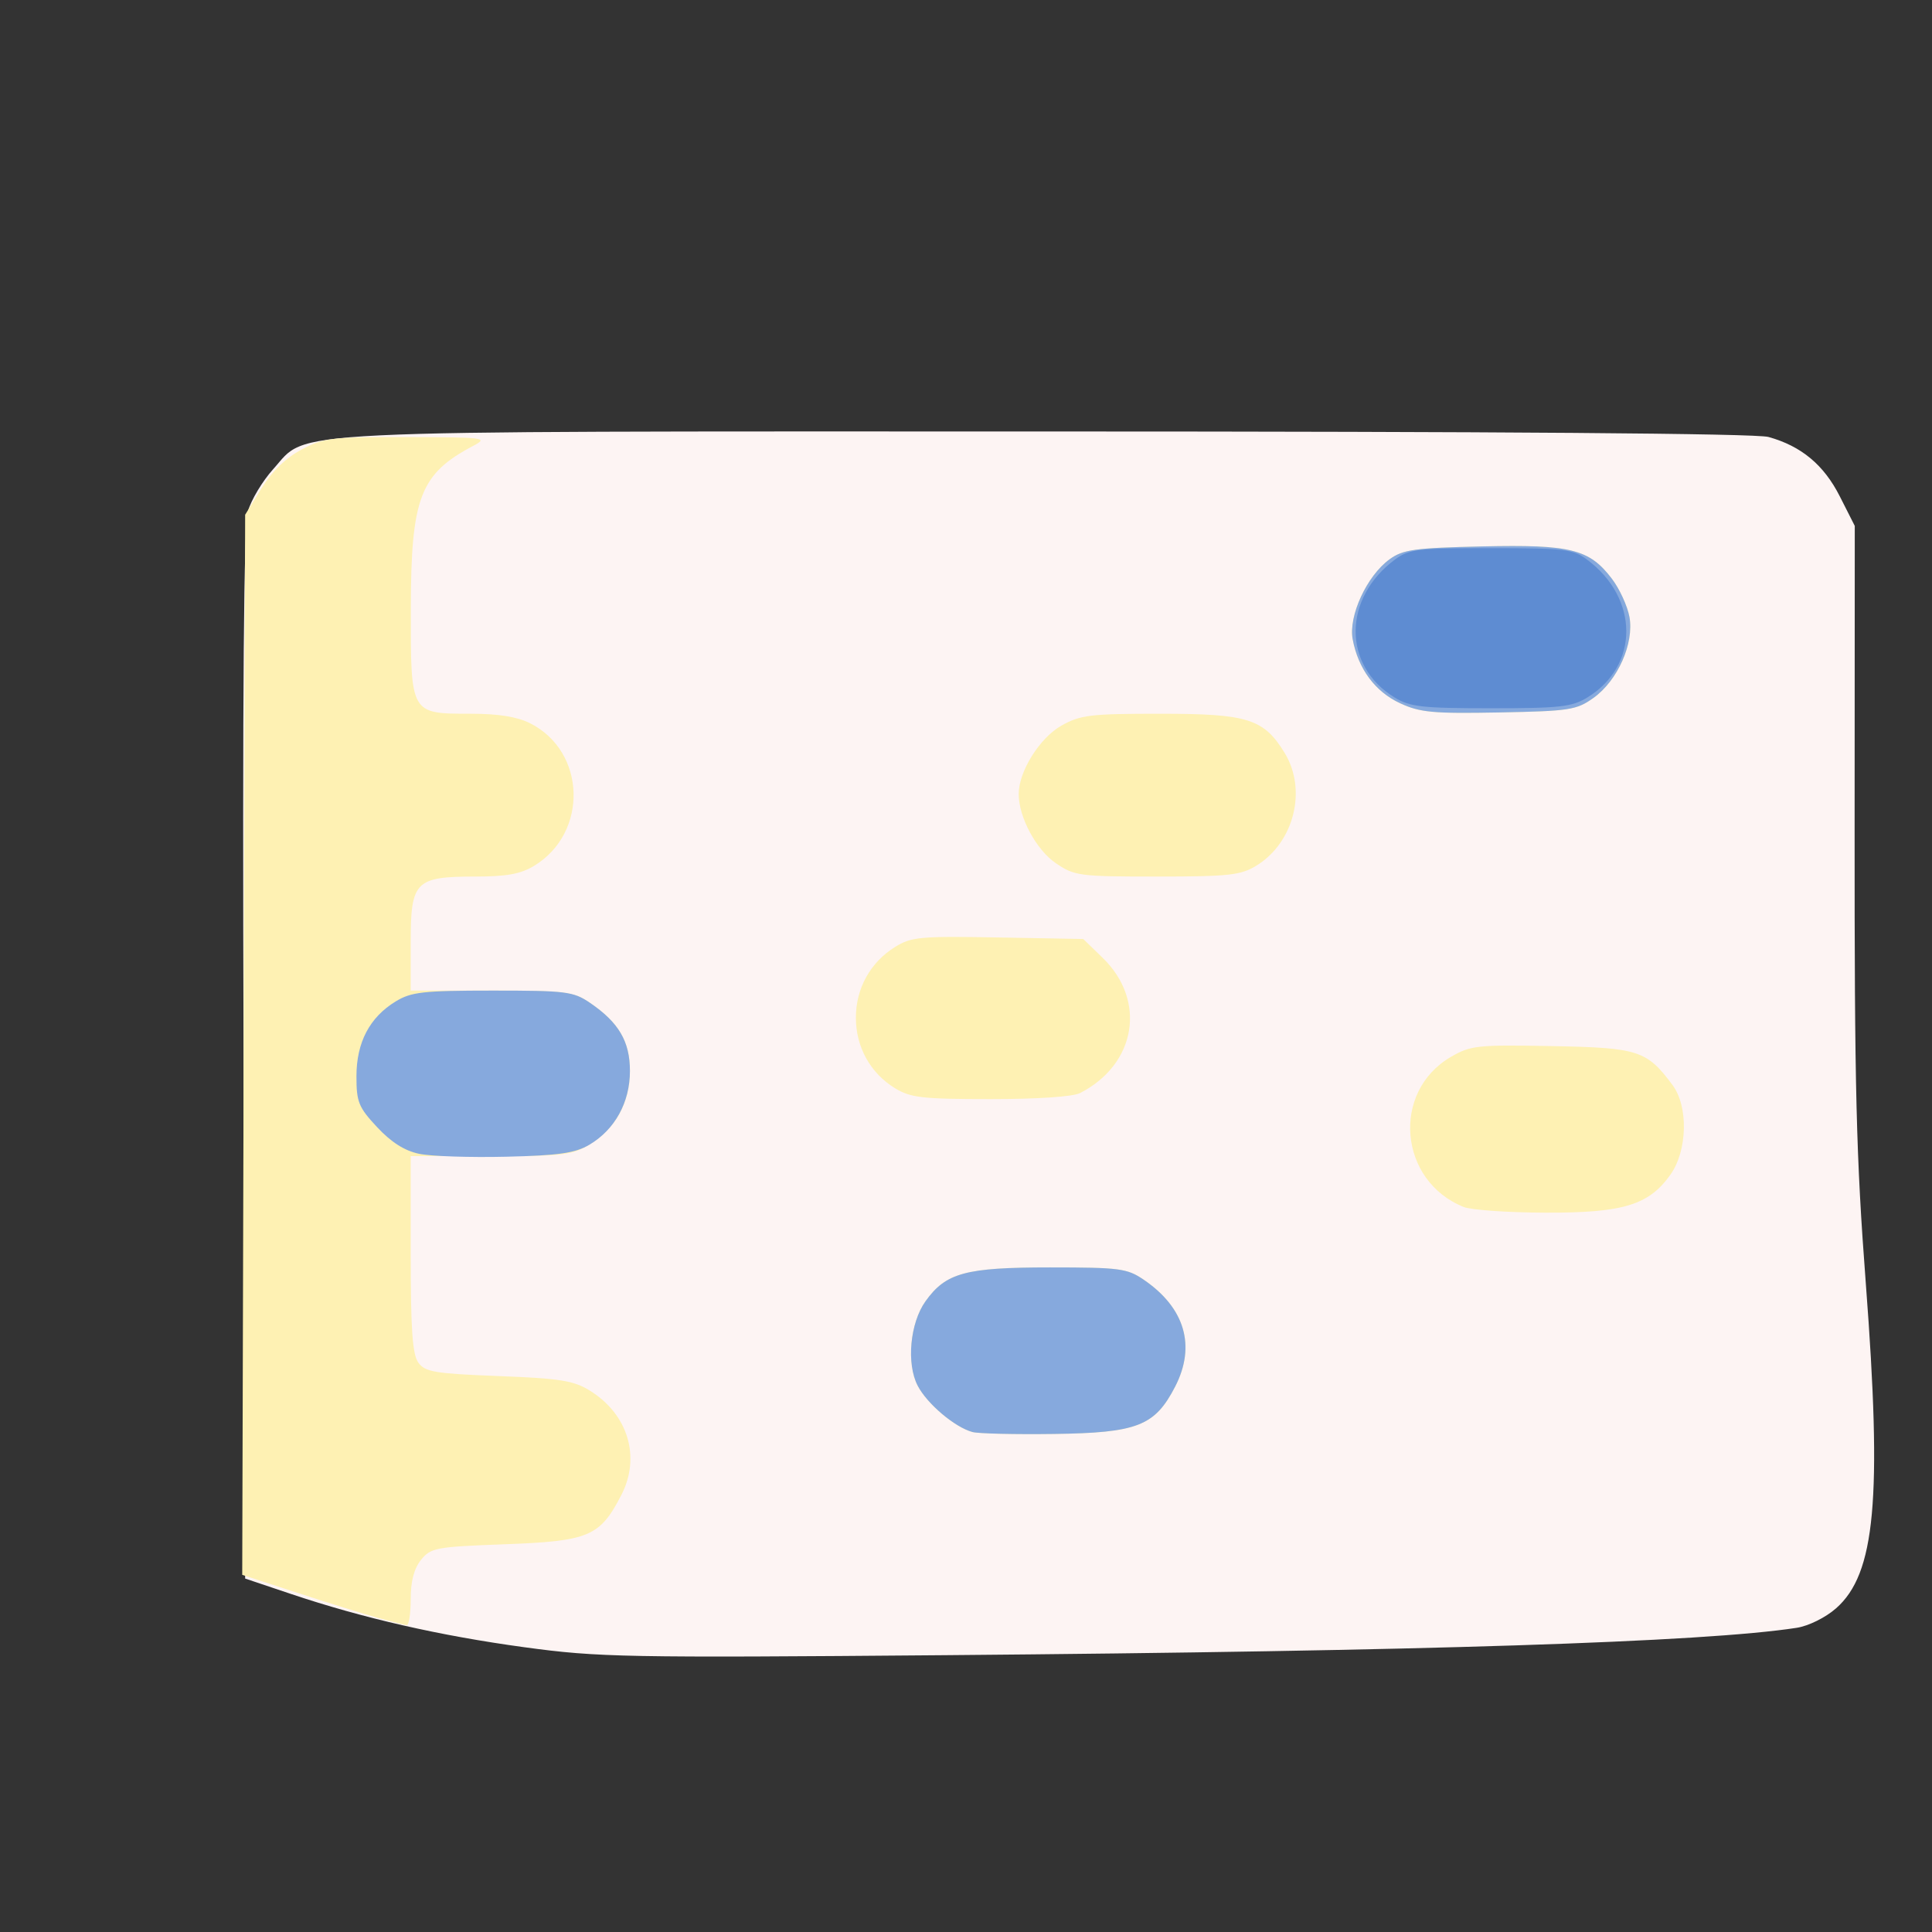 <?xml version="1.0" encoding="UTF-8" standalone="no"?>
<!-- Created with Inkscape (http://www.inkscape.org/) -->

<svg
   width="64"
   height="64"
   viewBox="0 0 16.933 16.933"
   version="1.1"
   id="svg5"
   inkscape:version="1.1.1 (3bf5ae0d25, 2021-09-20)"
   sodipodi:docname="bleu.svg"
   xmlns:inkscape="http://www.inkscape.org/namespaces/inkscape"
   xmlns:sodipodi="http://sodipodi.sourceforge.net/DTD/sodipodi-0.dtd"
   xmlns="http://www.w3.org/2000/svg"
   xmlns:svg="http://www.w3.org/2000/svg">
  <rect x="0" y="0" width="16.933" height="16.933" fill="#333333" stroke="none"/>
  <sodipodi:namedview
     id="namedview7"
     pagecolor="#ffffff"
     bordercolor="#666666"
     borderopacity="1.0"
     inkscape:pageshadow="2"
     inkscape:pageopacity="0.0"
     inkscape:pagecheckerboard="0"
     inkscape:document-units="mm"
     showgrid="false"
     units="px"
     inkscape:zoom="5.6568543"
     inkscape:cx="29.786873"
     inkscape:cy="51.35363"
     inkscape:window-width="1920"
     inkscape:window-height="1017"
     inkscape:window-x="1912"
     inkscape:window-y="-8"
     inkscape:window-maximized="1"
     inkscape:current-layer="g28306" />
  <defs
     id="defs2">
    <pattern
       id="EMFhbasepattern"
       patternUnits="userSpaceOnUse"
       width="6"
       height="6"
       x="0"
       y="0" />
    <pattern
       id="EMFhbasepattern-5"
       patternUnits="userSpaceOnUse"
       width="6"
       height="6"
       x="0"
       y="0" />
    <pattern
       id="EMFhbasepattern-56"
       patternUnits="userSpaceOnUse"
       width="6"
       height="6"
       x="0"
       y="0" />
    <pattern
       id="EMFhbasepattern-6"
       patternUnits="userSpaceOnUse"
       width="6"
       height="6"
       x="0"
       y="0" />
    <pattern
       id="EMFhbasepattern-62"
       patternUnits="userSpaceOnUse"
       width="6"
       height="6"
       x="0"
       y="0" />
    <pattern
       id="EMFhbasepattern-8"
       patternUnits="userSpaceOnUse"
       width="6"
       height="6"
       x="0"
       y="0" />
    <pattern
       id="EMFhbasepattern-81"
       patternUnits="userSpaceOnUse"
       width="6"
       height="6"
       x="0"
       y="0" />
    <pattern
       id="EMFhbasepattern-9"
       patternUnits="userSpaceOnUse"
       width="6"
       height="6"
       x="0"
       y="0" />
    <pattern
       id="EMFhbasepattern-52"
       patternUnits="userSpaceOnUse"
       width="6"
       height="6"
       x="0"
       y="0" />
    <pattern
       id="EMFhbasepattern-0"
       patternUnits="userSpaceOnUse"
       width="6"
       height="6"
       x="0"
       y="0" />
    <pattern
       id="EMFhbasepattern-7"
       patternUnits="userSpaceOnUse"
       width="6"
       height="6"
       x="0"
       y="0" />
    <pattern
       id="EMFhbasepattern-65"
       patternUnits="userSpaceOnUse"
       width="6"
       height="6"
       x="0"
       y="0" />
    <pattern
       id="EMFhbasepattern-3"
       patternUnits="userSpaceOnUse"
       width="6"
       height="6"
       x="0"
       y="0" />
    <pattern
       id="EMFhbasepattern-90"
       patternUnits="userSpaceOnUse"
       width="6"
       height="6"
       x="0"
       y="0" />
    <pattern
       id="EMFhbasepattern-4"
       patternUnits="userSpaceOnUse"
       width="6"
       height="6"
       x="0"
       y="0" />
    <pattern
       id="EMFhbasepattern-2"
       patternUnits="userSpaceOnUse"
       width="6"
       height="6"
       x="0"
       y="0" />
    <pattern
       id="EMFhbasepattern-40"
       patternUnits="userSpaceOnUse"
       width="6"
       height="6"
       x="0"
       y="0" />
    <pattern
       id="EMFhbasepattern-74"
       patternUnits="userSpaceOnUse"
       width="6"
       height="6"
       x="0"
       y="0" />
    <pattern
       id="EMFhbasepattern-656"
       patternUnits="userSpaceOnUse"
       width="6"
       height="6"
       x="0"
       y="0" />
    <pattern
       id="EMFhbasepattern-76"
       patternUnits="userSpaceOnUse"
       width="6"
       height="6"
       x="0"
       y="0" />
    <pattern
       id="EMFhbasepattern-1"
       patternUnits="userSpaceOnUse"
       width="6"
       height="6"
       x="0"
       y="0" />
    <pattern
       id="EMFhbasepattern-42"
       patternUnits="userSpaceOnUse"
       width="6"
       height="6"
       x="0"
       y="0" />
    <pattern
       id="EMFhbasepattern-73"
       patternUnits="userSpaceOnUse"
       width="6"
       height="6"
       x="0"
       y="0" />
    <pattern
       id="EMFhbasepattern-566"
       patternUnits="userSpaceOnUse"
       width="6"
       height="6"
       x="0"
       y="0" />
    <pattern
       id="EMFhbasepattern-71"
       patternUnits="userSpaceOnUse"
       width="6"
       height="6"
       x="0"
       y="0" />
    <pattern
       id="EMFhbasepattern-31"
       patternUnits="userSpaceOnUse"
       width="6"
       height="6"
       x="0"
       y="0" />
    <pattern
       id="EMFhbasepattern-60"
       patternUnits="userSpaceOnUse"
       width="6"
       height="6"
       x="0"
       y="0" />
    <pattern
       id="EMFhbasepattern-28"
       patternUnits="userSpaceOnUse"
       width="6"
       height="6"
       x="0"
       y="0" />
    <pattern
       id="EMFhbasepattern-02"
       patternUnits="userSpaceOnUse"
       width="6"
       height="6"
       x="0"
       y="0" />
    <pattern
       id="EMFhbasepattern-57"
       patternUnits="userSpaceOnUse"
       width="6"
       height="6"
       x="0"
       y="0" />
    <pattern
       id="EMFhbasepattern-50"
       patternUnits="userSpaceOnUse"
       width="6"
       height="6"
       x="0"
       y="0" />
    <pattern
       id="EMFhbasepattern-45"
       patternUnits="userSpaceOnUse"
       width="6"
       height="6"
       x="0"
       y="0" />
    <pattern
       id="EMFhbasepattern-33"
       patternUnits="userSpaceOnUse"
       width="6"
       height="6"
       x="0"
       y="0" />
    <pattern
       id="EMFhbasepattern-21"
       patternUnits="userSpaceOnUse"
       width="6"
       height="6"
       x="0"
       y="0" />
    <pattern
       id="EMFhbasepattern-818"
       patternUnits="userSpaceOnUse"
       width="6"
       height="6"
       x="0"
       y="0" />
    <pattern
       id="EMFhbasepattern-32"
       patternUnits="userSpaceOnUse"
       width="6"
       height="6"
       x="0"
       y="0" />
    <pattern
       id="EMFhbasepattern-38"
       patternUnits="userSpaceOnUse"
       width="6"
       height="6"
       x="0"
       y="0" />
    <pattern
       id="EMFhbasepattern-39"
       patternUnits="userSpaceOnUse"
       width="6"
       height="6"
       x="0"
       y="0" />
    <pattern
       id="EMFhbasepattern-86"
       patternUnits="userSpaceOnUse"
       width="6"
       height="6"
       x="0"
       y="0" />
    <pattern
       id="EMFhbasepattern-07"
       patternUnits="userSpaceOnUse"
       width="6"
       height="6"
       x="0"
       y="0" />
    <pattern
       id="EMFhbasepattern-524"
       patternUnits="userSpaceOnUse"
       width="6"
       height="6"
       x="0"
       y="0" />
    <pattern
       id="EMFhbasepattern-508"
       patternUnits="userSpaceOnUse"
       width="6"
       height="6"
       x="0"
       y="0" />
    <pattern
       id="EMFhbasepattern-217"
       patternUnits="userSpaceOnUse"
       width="6"
       height="6"
       x="0"
       y="0" />
    <pattern
       id="EMFhbasepattern-84"
       patternUnits="userSpaceOnUse"
       width="6"
       height="6"
       x="0"
       y="0" />
    <pattern
       id="EMFhbasepattern-96"
       patternUnits="userSpaceOnUse"
       width="6"
       height="6"
       x="0"
       y="0" />
    <pattern
       id="EMFhbasepattern-48"
       patternUnits="userSpaceOnUse"
       width="6"
       height="6"
       x="0"
       y="0" />
    <pattern
       id="EMFhbasepattern-23"
       patternUnits="userSpaceOnUse"
       width="6"
       height="6"
       x="0"
       y="0" />
    <pattern
       id="EMFhbasepattern-36"
       patternUnits="userSpaceOnUse"
       width="6"
       height="6"
       x="0"
       y="0" />
    <pattern
       id="EMFhbasepattern-900"
       patternUnits="userSpaceOnUse"
       width="6"
       height="6"
       x="0"
       y="0" />
    <pattern
       id="EMFhbasepattern-37"
       patternUnits="userSpaceOnUse"
       width="6"
       height="6"
       x="0"
       y="0" />
    <pattern
       id="EMFhbasepattern-11"
       patternUnits="userSpaceOnUse"
       width="6"
       height="6"
       x="0"
       y="0" />
    <pattern
       id="EMFhbasepattern-95"
       patternUnits="userSpaceOnUse"
       width="6"
       height="6"
       x="0"
       y="0" />
    <pattern
       id="EMFhbasepattern-10"
       patternUnits="userSpaceOnUse"
       width="6"
       height="6"
       x="0"
       y="0" />
    <pattern
       id="EMFhbasepattern-909"
       patternUnits="userSpaceOnUse"
       width="6"
       height="6"
       x="0"
       y="0" />
    <pattern
       id="EMFhbasepattern-06"
       patternUnits="userSpaceOnUse"
       width="6"
       height="6"
       x="0"
       y="0" />
    <pattern
       id="EMFhbasepattern-34"
       patternUnits="userSpaceOnUse"
       width="6"
       height="6"
       x="0"
       y="0" />
    <pattern
       id="EMFhbasepattern-41"
       patternUnits="userSpaceOnUse"
       width="6"
       height="6"
       x="0"
       y="0" />
    <pattern
       id="EMFhbasepattern-82"
       patternUnits="userSpaceOnUse"
       width="6"
       height="6"
       x="0"
       y="0" />
    <pattern
       id="EMFhbasepattern-94"
       patternUnits="userSpaceOnUse"
       width="6"
       height="6"
       x="0"
       y="0" />
    <pattern
       id="EMFhbasepattern-738"
       patternUnits="userSpaceOnUse"
       width="6"
       height="6"
       x="0"
       y="0" />
    <pattern
       id="EMFhbasepattern-19"
       patternUnits="userSpaceOnUse"
       width="6"
       height="6"
       x="0"
       y="0" />
    <pattern
       id="EMFhbasepattern-342"
       patternUnits="userSpaceOnUse"
       width="6"
       height="6"
       x="0"
       y="0" />
    <pattern
       id="EMFhbasepattern-77"
       patternUnits="userSpaceOnUse"
       width="6"
       height="6"
       x="0"
       y="0" />
    <pattern
       id="EMFhbasepattern-29"
       patternUnits="userSpaceOnUse"
       width="6"
       height="6"
       x="0"
       y="0" />
    <pattern
       id="EMFhbasepattern-219"
       patternUnits="userSpaceOnUse"
       width="6"
       height="6"
       x="0"
       y="0" />
    <pattern
       id="EMFhbasepattern-105"
       patternUnits="userSpaceOnUse"
       width="6"
       height="6"
       x="0"
       y="0" />
    <pattern
       id="EMFhbasepattern-104"
       patternUnits="userSpaceOnUse"
       width="6"
       height="6"
       x="0"
       y="0" />
    <pattern
       id="EMFhbasepattern-44"
       patternUnits="userSpaceOnUse"
       width="6"
       height="6"
       x="0"
       y="0" />
    <pattern
       id="EMFhbasepattern-87"
       patternUnits="userSpaceOnUse"
       width="6"
       height="6"
       x="0"
       y="0" />
    <pattern
       id="EMFhbasepattern-93"
       patternUnits="userSpaceOnUse"
       width="6"
       height="6"
       x="0"
       y="0" />
    <pattern
       id="EMFhbasepattern-324"
       patternUnits="userSpaceOnUse"
       width="6"
       height="6"
       x="0"
       y="0" />
    <pattern
       id="EMFhbasepattern-20"
       patternUnits="userSpaceOnUse"
       width="6"
       height="6"
       x="0"
       y="0" />
    <pattern
       id="EMFhbasepattern-78"
       patternUnits="userSpaceOnUse"
       width="6"
       height="6"
       x="0"
       y="0" />
    <pattern
       id="EMFhbasepattern-313"
       patternUnits="userSpaceOnUse"
       width="6"
       height="6"
       x="0"
       y="0" />
    <pattern
       id="EMFhbasepattern-3422"
       patternUnits="userSpaceOnUse"
       width="6"
       height="6"
       x="0"
       y="0" />
    <pattern
       id="EMFhbasepattern-957"
       patternUnits="userSpaceOnUse"
       width="6"
       height="6"
       x="0"
       y="0" />
    <pattern
       id="EMFhbasepattern-75"
       patternUnits="userSpaceOnUse"
       width="6"
       height="6"
       x="0"
       y="0" />
    <pattern
       id="EMFhbasepattern-429"
       patternUnits="userSpaceOnUse"
       width="6"
       height="6"
       x="0"
       y="0" />
    <pattern
       id="EMFhbasepattern-102"
       patternUnits="userSpaceOnUse"
       width="6"
       height="6"
       x="0"
       y="0" />
    <pattern
       id="EMFhbasepattern-233"
       patternUnits="userSpaceOnUse"
       width="6"
       height="6"
       x="0"
       y="0" />
    <pattern
       id="EMFhbasepattern-18"
       patternUnits="userSpaceOnUse"
       width="6"
       height="6"
       x="0"
       y="0" />
    <pattern
       id="EMFhbasepattern-334"
       patternUnits="userSpaceOnUse"
       width="6"
       height="6"
       x="0"
       y="0" />
    <pattern
       id="EMFhbasepattern-317"
       patternUnits="userSpaceOnUse"
       width="6"
       height="6"
       x="0"
       y="0" />
    <pattern
       id="EMFhbasepattern-509"
       patternUnits="userSpaceOnUse"
       width="6"
       height="6"
       x="0"
       y="0" />
    <pattern
       id="EMFhbasepattern-657"
       patternUnits="userSpaceOnUse"
       width="6"
       height="6"
       x="0"
       y="0" />
    <pattern
       id="EMFhbasepattern-83"
       patternUnits="userSpaceOnUse"
       width="6"
       height="6"
       x="0"
       y="0" />
    <pattern
       id="EMFhbasepattern-390"
       patternUnits="userSpaceOnUse"
       width="6"
       height="6"
       x="0"
       y="0" />
    <pattern
       id="EMFhbasepattern-24"
       patternUnits="userSpaceOnUse"
       width="6"
       height="6"
       x="0"
       y="0" />
  </defs>
  <g
     inkscape:label="Calque 1"
     inkscape:groupmode="layer"
     id="layer1">
    <g
       id="g4128"
       transform="translate(-0.631,0.126)">
      <g
         id="g5578"
         transform="translate(0.089,0.089)">
        <g
           id="g7501"
           transform="translate(-0.063,0.947)">
          <g
             id="g9467"
             transform="translate(-0.089,-0.803)">
            <g
               id="g10302"
               transform="translate(0.312,-0.045)">
              <g
                 id="g11479"
                 transform="translate(-0.126,0.063)">
                <g
                   id="g11873"
                   transform="translate(-0.236,0.665)">
                  <g
                     id="g12382"
                     transform="translate(-121.985,-82.268)">
                    <g
                       id="g13305"
                       transform="matrix(0.133,0,0,0.133,114.639,78.216)">
                      <g
                         id="g17429"
                         transform="translate(0.905,5.664)">
                        <g
                           id="g18595"
                           transform="translate(-3.363,-8.745)">
                          <g
                             id="g21002"
                             transform="translate(1.708,-2.82)">
                            <g
                               id="g23814"
                               transform="translate(8.725,-1.122)">
                              <g
                                 id="g24838"
                                 transform="translate(11.143,-0.857)">
                                <g
                                   id="g25315"
                                   transform="translate(-3.49,2.493)">
                                <g
                                   id="g27220"
                                   transform="translate(2.468,1.234)">
                                <g
                                   id="g29753"
                                   transform="translate(1.476,-2.374)">
                                <g
                                   id="g30615"
                                   transform="translate(0.92,1.369)">
                                <g
                                   id="g31433"
                                   transform="translate(-2.468,-1.41)">
                                <g
                                   id="g31731"
                                   transform="translate(1.058,-0.705)">
                                <g
                                   id="g33243"
                                   transform="matrix(1.077,0,0,1.077,-7.373,-3.174)">
                                <g
                                   id="g35254"
                                   transform="translate(-2.214,-0.92)">
                                <g
                                   id="g36749"
                                   transform="translate(-0.982,-2.782)">
                                <g
                                   id="g37297"
                                   transform="translate(-6.776,-3.503)">
                                <g
                                   id="g38955"
                                   transform="matrix(1.217,0,0,1.217,-23.105,-18.212)">
                                <g
                                   id="g39618"
                                   transform="translate(-0.269,-0.269)">
                                <g
                                   id="g40032"
                                   transform="translate(-1.901,-3.042)">
                                <g
                                   id="g40543"
                                   transform="translate(0.38,-2.091)">
                                <g
                                   id="g41372"
                                   transform="translate(1.966,-7.93)">
                                <g
                                   id="g43278"
                                   transform="translate(1.521,-0.38)">
                                <g
                                   id="g44210"
                                   transform="matrix(1.158,0,0,1.158,-18.904,-21.776)">
                                <g
                                   id="g44833"
                                   transform="matrix(1.12,0,0,1.12,-12.539,-14.548)">
                                <g
                                   id="g47597"
                                   transform="translate(3.111,-1.244)">
                                <g
                                   id="g48754"
                                   transform="translate(-2.904,-6.637)">
                                <g
                                   id="g234"
                                   transform="matrix(0.041,0,0,0.041,104.64,119.672)">
                                <g
                                   id="g2138"
                                   transform="translate(-86.211,-40.57)">
                                <g
                                   id="g2696"
                                   transform="translate(-124306.44,-9412.237)">
                                <g
                                   id="g3765"
                                   transform="translate(25.356,-50.712)">
                                <g
                                   id="g4557"
                                   transform="translate(46.617,-35.859)">
                                <g
                                   id="g5244"
                                   transform="translate(7.172,14.344)">
                                <g
                                   id="g5807"
                                   transform="translate(-5.198,-21.114)">
                                <g
                                   id="g6945"
                                   transform="translate(-10.143,-243.42)">
                                <g
                                   id="g11108"
                                   transform="translate(18.189,-37.636)">
                                <g
                                   id="g15049"
                                   transform="translate(-65.926,141.995)">
                                <g
                                   id="g19861"
                                   transform="matrix(0.074,0,0,0.074,115423.38,9039.231)">
                                <g
                                   id="g20437"
                                   transform="translate(-478.388,-785.882)">
                                <g
                                   id="g21032"
                                   transform="translate(2047.188,-1072.337)">
                                <g
                                   id="g21869"
                                   transform="matrix(0.043,0,0,0.043,117368,10137.003)">
                                <g
                                   id="g25455"
                                   transform="translate(154741.46,-87178.414)">
                                <g
                                   id="g26278"
                                   transform="translate(-18012.371,-8233.442)">
                                <g
                                   id="g27240"
                                   transform="translate(-0.004,5582.762)">
                                <g
                                   id="g28306"
                                   transform="translate(-15790.441,-2255.777)">
                                <g
                                   id="g32743"
                                   transform="translate(-1595.075,-6380.299)">
                                <path
                                   style="fill:#fdf4f3;stroke-width:1612.98"
                                   d="M -149748.28,323411.76 C -175033.11,319961.32 -197716.76,314786 -219211,307563.71 l -13605.53,-4571.61 -471.85,-155505.55 c -332.92,-109719.304 51.13,-157316.027 1304.53,-161654.497 976.99,-3381.91 4354.86,-9003.018 7506.34,-12491.336 10705.48,-11849.679 -2645.33,-11200.843 230270.908,-11190.778 134488.582,6.452 210249.982,582.752 214019.522,1629.832 9763.18,2711.944 16460.58,8284.405 21198.77,17638.1 l 4452.27,8789.218 -46.13,90407.117 c -39.2,76891.094 459.12,97038.524 3333.18,134763.934 4873.59,63971.49 2833.4,86202.45 -8852.62,96462.92 -3126.89,2745.43 -8162.15,5240.06 -11676.67,5784.99 -27517.24,4266.52 -111112.3,6954.12 -252964.422,8132.9 -95045.178,789.81 -103130.138,638 -125005.628,-2347.19 z"
                                   id="path32751" />
                                <path
                                   style="fill:#fef1b3;stroke-width:1612.98"
                                   d="m -193298.63,314695.77 c -3992.11,-1106.26 -14712.08,-4440.2 -23822.13,-7408.77 l -16563.77,-5397.38 434.01,-157501.01 433.99,-157500.993 4838.92,-7812.416 c 3177.73,-5130.441 7279.38,-9101.329 11947.77,-11566.859 6553.92,-3461.35 9009.19,-3749.379 31453.02,-3689.844 23181.11,61.454 24113.01,186.46 19505.27,2615.586 -15762.31,8309.68 -18468.88,15368.111 -18513.8,48281.818 -43.07,31548.291 -185.35,31298.505 17834.32,31302.279 8176.45,1.613 13749.37,896.347 17583.58,2822.708 16678.57,8379.619 17394.56,32507.415 1256.62,42346.825 -4013.07,2446.804 -8129.78,3206.612 -17398.57,3211.209 -17966.07,8.92 -19311.37,1364.094 -19311.37,19453.197 v 14425.33 h 23956.11 c 22188.08,0 24349.64,267.85 29288.49,3629.19 8549.11,5818.48 11894.81,11496.92 11894.81,20188.35 0,9398.44 -4157.75,17029.07 -11911.21,21860.43 -5136.88,3200.91 -7788.51,3517.79 -29436.81,3517.79 h -23791.39 v 29128.52 c 0,22586.37 513.36,29831.73 2285.75,32259.52 2005.2,2746.72 4925.51,3232.97 23794.5,3961.89 18345.05,708.67 22338.7,1344.72 27151.08,4324.27 11359.57,7033.2 15181.78,19734.03 9341.9,31042.37 -6360.07,12315.68 -9606.61,13686.42 -34605.73,14611.2 -20481.18,757.65 -21988.17,1037.1 -24884.48,4614.37 -2095.77,2588.52 -3083.02,6333.22 -3083.02,11694.08 0,4337.4 -544.38,7821.28 -1209.73,7741.96 -665.36,-79.36 -4476.01,-1049.36 -8468.13,-2155.62 z m 176620.855,-55236.68 c -5248.284,-1397.91 -13520.818,-8389.26 -16311.008,-13784.91 -3387.83,-6551.34 -2274.78,-18610.11 2312.378,-25052.17 6049.821,-8496.21 11870.228,-10082.79 36988.778,-10082.79 20680.737,0 22934.322,293.81 27834.995,3629.19 12278.52,8356.68 15616.17,19704.42 9358.872,31819.37 -6028.964,11672.86 -11210.778,13694.2 -35989.377,14038.87 -11532.777,160.49 -22420.364,-95 -24194.638,-567.56 z M 129297.36,192597.36 c -19348.18,-7715.17 -21645.99,-34226.38 -3865.35,-44596.88 5874.18,-3426.09 7828.25,-3636.49 29963.48,-3225.95 25783.08,478.18 28230.64,1265.52 35900.95,11548.99 4773.67,6399.95 4465.15,19531.75 -626.87,26682.83 -6433.82,9035.45 -14046.24,11342.1 -37178.4,11265.44 -11089.2,-36.78 -21976.42,-790.25 -24193.81,-1674.43 z M -39677.423,157319.72 c -7351.266,-4482.12 -11667.267,-12242.16 -11667.267,-20977.39 0,-8714.06 4294.306,-16457.52 11667.267,-21038.35 4791.764,-2977.12 7497.289,-3225.58 30576.247,-2807.97 l 25319.334,458.17 5761.614,5588.78 c 13122.526,12728.9 9975.094,31619.39 -6695.237,40183.94 -2122.951,1090.69 -12700.201,1807.66 -26614.101,1804.03 -20195.522,-4.84 -23750.117,-407.94 -28347.857,-3211.21 z M 8099.873,90456.101 c -5844.763,-3971.614 -11067.353,-13681.1 -11067.353,-20575.652 0,-6719.367 6241.539,-16700.606 12720.315,-20341.883 5637.448,-3168.417 8599.291,-3522.272 29436.664,-3516.852 25958.749,6.452 30686.591,1502.906 36887.547,11673.299 6710.77,11006.528 2757.915,26651.781 -8462.09,33492.701 -4628.031,2821.756 -8154.722,3205.903 -29480.376,3211.209 -23048.86,6.452 -24505.232,-185.443 -30034.706,-3942.822 z M 110377.4,42909.38 C 102950.66,39471.306 97923.335,32696.663 96273.793,23903.831 94974.218,16976.52 100470.92,5049.079 107229.96,129.697 c 3984.84,-2900.26 7399.79,-3373.942 27599.63,-3828.35 26250.01,-590.494 31771.14,790.261 38475.31,9622.03 2260.09,2977.327 4600.12,8060.911 5200.09,11296.847 1452.97,7836.611 -3483.27,18960.257 -10696.95,24105.166 -5042.32,3596.242 -7117.43,3915.579 -28027.16,4312.92 -19599.17,372.452 -23482.65,11.29 -29403.48,-2728.93 z"
                                   id="path32749" />
                                <path
                                   style="fill:#86a9dd;stroke-width:1612.98"
                                   d="m -16677.775,259459.09 c -5248.284,-1397.91 -13520.818,-8389.26 -16311.008,-13784.91 -3387.83,-6551.34 -2274.78,-18610.11 2312.378,-25052.17 6049.821,-8496.21 11870.228,-10082.79 36988.778,-10082.79 20680.737,0 22934.322,293.81 27834.995,3629.19 12278.52,8356.68 15616.17,19704.42 9358.872,31819.37 -6028.964,11672.86 -11210.778,13694.2 -35989.377,14038.87 -11532.777,160.49 -22420.364,-95 -24194.638,-567.56 z M -181098.69,176788.5 c -4331.45,-903.68 -8304.2,-3420.43 -12500.56,-7919.14 -5522.53,-5920.43 -6150.67,-7466.47 -6145.25,-15125.09 6.45,-10079.18 3908.52,-17515.33 11673.3,-22249.58 4610.45,-2811.03 8153.3,-3205.92 28809.78,-3211.21 21775.3,-4.84 23955.29,267.87 28885.25,3623.16 8577.66,5837.91 11894.81,11490.68 11894.81,20270.05 0,9315.11 -4484.15,17452.07 -12082.94,21925.77 -4216.23,2482.26 -9019.15,3171.5 -24709.31,3545.94 -10711.69,255.6 -22332.97,-131.3 -25825.08,-859.9 z M 110377.4,42909.38 C 102950.66,39471.306 97923.335,32696.663 96273.793,23903.831 94974.218,16976.52 100470.92,5049.079 107229.96,129.697 c 3984.84,-2900.26 7399.79,-3373.942 27599.63,-3828.35 26250.01,-590.494 31771.14,790.261 38475.31,9622.03 2260.09,2977.327 4600.12,8060.911 5200.09,11296.847 1452.97,7836.611 -3483.27,18960.257 -10696.95,24105.166 -5042.32,3596.242 -7117.43,3915.579 -28027.16,4312.92 -19599.17,372.452 -23482.65,11.29 -29403.48,-2728.93 z"
                                   id="path32747" />
                                <path
                                   style="fill:#5e8cd2;stroke-width:1612.98"
                                   d="m 108716.35,41185.464 c -15476.387,-9436.07 -15411.368,-29473.665 133.07,-40991.28 4140.38,-3067.864 6729.5,-3374.265 28512,-3374.265 21782.49,0 24371.61,306.401 28512.04,3374.265 15544.39,11517.615 15609.41,31555.21 133.07,40991.28 -4607.45,2809.191 -8146.42,3205.176 -28645.07,3205.176 -20498.64,0 -24037.61,-395.985 -28645.06,-3205.176 z"
                                   id="path32745" />
                                </g>
                                </g>
                                </g>
                                </g>
                                </g>
                                </g>
                                </g>
                                </g>
                                </g>
                                </g>
                                </g>
                                </g>
                                </g>
                                </g>
                                </g>
                                </g>
                                </g>
                                </g>
                                </g>
                                </g>
                                </g>
                                </g>
                                </g>
                                </g>
                                </g>
                                </g>
                                </g>
                                </g>
                                </g>
                                </g>
                                </g>
                                </g>
                                </g>
                                </g>
                                </g>
                                </g>
                                </g>
                                </g>
                                </g>
                              </g>
                            </g>
                          </g>
                        </g>
                      </g>
                    </g>
                  </g>
                </g>
              </g>
            </g>
          </g>
        </g>
      </g>
    </g>
  </g>
</svg>
